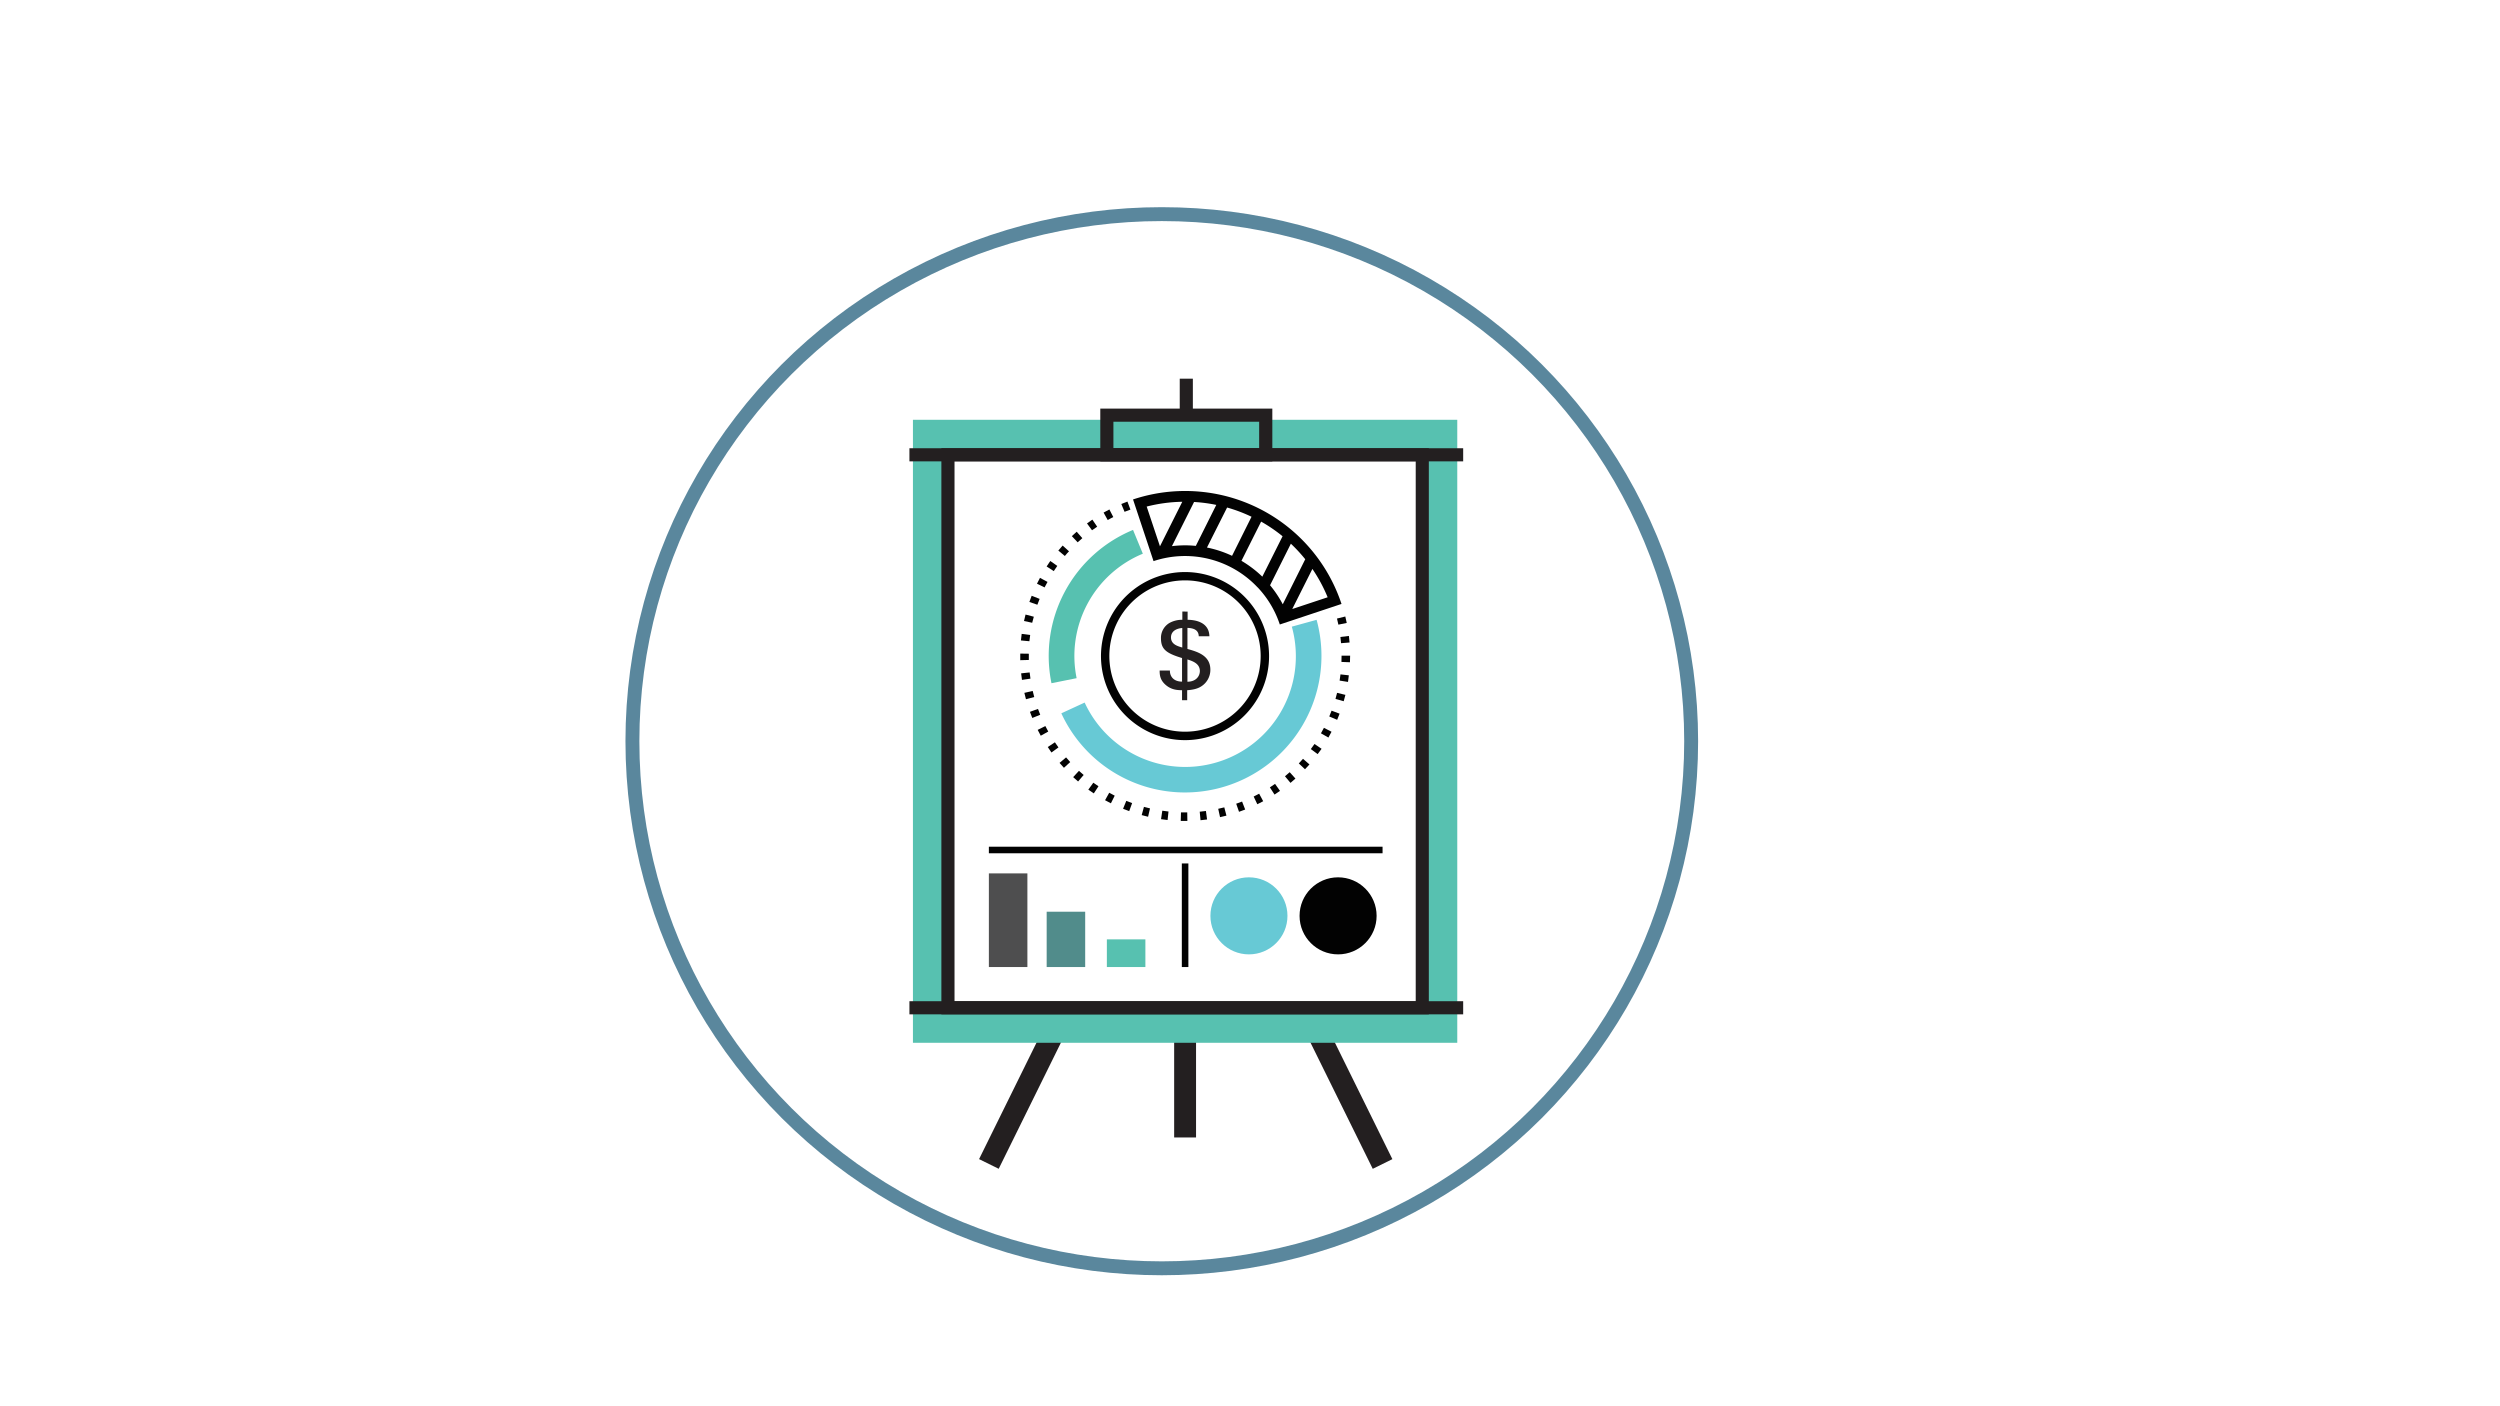 <svg id="Layer_1" data-name="Layer 1" xmlns="http://www.w3.org/2000/svg" viewBox="0 0 1366 768"><defs><style>.cls-1{fill:none;stroke:#5a879d;stroke-miterlimit:10;stroke-width:7.6px;}.cls-2{fill:#231f20;}.cls-3{fill:#57c1b0;}.cls-4{fill:#020202;}.cls-5{fill:#67c9d5;}.cls-6{fill:#4e4e4f;}.cls-7{fill:#518c8b;}</style></defs><title>Consulting</title><ellipse class="cls-1" cx="634.8" cy="405" rx="289.25" ry="288"/><rect class="cls-2" x="641.56" y="550.65" width="11.96" height="70.86"/><rect class="cls-2" x="513.8" y="587.33" width="95.15" height="11.96" transform="translate(-219.08 834.25) rotate(-63.74)"/><rect class="cls-2" x="728.41" y="545.74" width="11.96" height="95.15" transform="translate(-186.72 386.18) rotate(-26.26)"/><path class="cls-3" d="M777.12,248.5V550.65H518V248.5H777.12m19.13-19.13H498.83V569.78H796.25V229.37Z"/><path class="cls-2" d="M780.71,554.24H514.37V244.92H780.71Zm-259.16-7.18h252v-295h-252Z"/><rect class="cls-2" x="496.91" y="244.92" width="302.57" height="7.17"/><rect class="cls-2" x="496.91" y="547.06" width="302.57" height="7.18"/><path class="cls-2" d="M695.2,252.09h-94V223.25h94Zm-86.83-7.17H688V230.43H608.37Z"/><rect class="cls-2" x="644.61" y="206.91" width="7.17" height="19.93"/><path class="cls-4" d="M647.52,448.56c-.78,0-1.57,0-2.36,0l.13-4.68c1.14,0,2.28,0,3.42,0l.07,4.68Zm8.45-.39-.44-4.66c1.13-.11,2.26-.24,3.39-.39l.62,4.64C658.36,447.91,657.17,448,656,448.17Zm-18-.11q-1.79-.19-3.58-.46l.69-4.63c1.12.17,2.25.32,3.39.44Zm28.66-1.56-1-4.57c1.11-.24,2.21-.51,3.32-.79l1.18,4.53Q668.4,446.11,666.64,446.49Zm-39.32-.23c-1.17-.28-2.34-.57-3.49-.89l1.23-4.51c1.1.3,2.2.58,3.31.84ZM677,443.57l-1.54-4.42q1.62-.56,3.21-1.18l1.7,4.36C679.32,442.76,678.18,443.18,677,443.57ZM617,443.2c-1.13-.41-2.25-.84-3.36-1.29l1.77-4.33q1.58.64,3.18,1.23ZM687,439.44l-2-4.21q1.54-.75,3-1.56l2.21,4.12C689.17,438.36,688.11,438.91,687,439.44Zm-80-.51c-1.08-.54-2.13-1.1-3.19-1.69l2.27-4.09c1,.56,2,1.09,3,1.6Zm89.4-4.78-2.54-3.93c1-.62,1.9-1.25,2.83-1.91l2.7,3.83Q698,433.17,696.44,434.14Zm-98.74-.64q-1.5-1-3-2.05l2.74-3.79c.93.67,1.86,1.31,2.81,1.94Zm107.45-5.76-3-3.59q1.31-1.1,2.58-2.23l3.14,3.48C707,426.2,706.07,427,705.15,427.75ZM589.07,427q-1.37-1.16-2.69-2.38l3.17-3.44q1.26,1.16,2.56,2.26Zm124-6.65-3.4-3.21c.79-.83,1.55-1.67,2.29-2.53l3.53,3.08Q714.26,419.05,713,420.36Zm-131.74-.82q-1.22-1.32-2.39-2.69l3.57-3c.73.87,1.49,1.72,2.26,2.55Zm138.67-7.46-3.76-2.78q1-1.37,2-2.78l3.87,2.63C721.36,410.13,720.66,411.12,719.95,412.08Zm-145.5-.9c-.7-1-1.38-2-2-3l3.9-2.58q.94,1.43,1.94,2.81ZM725.84,403l-4.07-2.32q.84-1.48,1.63-3l4.15,2.15Q726.73,401.46,725.84,403Zm-157.17-1q-.87-1.57-1.68-3.19l4.19-2.09c.51,1,1,2,1.59,3Zm161.95-8.7-4.31-1.82c.44-1,.86-2.1,1.26-3.17l4.38,1.64C731.52,391.12,731.08,392.24,730.61,393.34Zm-166.58-1c-.45-1.11-.88-2.23-1.29-3.36l4.41-1.58c.38,1.08.79,2.14,1.22,3.19Zm170.17-9.14-4.5-1.28q.47-1.64.87-3.31l4.55,1.11Q734.7,381.42,734.2,383.15Zm-173.62-1.09c-.32-1.17-.61-2.33-.88-3.49l4.56-1.05q.38,1.66.83,3.32Zm176-9.46-4.62-.74c.18-1.12.34-2.25.47-3.39L737,369C736.9,370.23,736.74,371.42,736.55,372.6Zm-178.19-1.12c-.17-1.19-.33-2.38-.45-3.57l4.65-.5c.13,1.13.27,2.26.44,3.39Zm179.25-9.63-4.68-.18q.06-1.62.06-3.23v-.2h4.68v.17C737.67,359.58,737.65,360.72,737.61,361.85Zm-180.18-1.13q0-1.15,0-2.31c0-.43,0-.86,0-1.3l4.68.07c0,.41,0,.82,0,1.22q0,1.09,0,2.19Zm175.28-9.29c-.09-1.13-.21-2.26-.35-3.39l4.64-.57c.15,1.19.27,2.39.37,3.58Zm-170.25-1.06-4.66-.44q.17-1.8.41-3.59l4.64.63C562.7,348.09,562.57,349.23,562.46,350.37Zm168.79-9.07q-.35-1.67-.76-3.33l4.54-1.12q.44,1.76.79,3.51Zm-167.2-1-4.57-1c.26-1.17.54-2.35.84-3.51l4.52,1.18C564.56,338,564.29,339.13,564,340.24Zm2.78-9.86-4.42-1.54q.59-1.7,1.26-3.38l4.35,1.71Q567.39,328.77,566.83,330.39Zm3.94-9.46-4.2-2.05q.79-1.63,1.64-3.2l4.12,2.22Q571.52,319.39,570.77,320.93Zm5-8.92-3.93-2.54q1-1.51,2-3l3.83,2.69C577.06,310.11,576.43,311.05,575.81,312Zm6.06-8.25-3.6-3q1.16-1.38,2.36-2.72l3.48,3.14C583.34,302,582.59,302.88,581.87,303.76Zm7-7.47-3.22-3.4c.87-.82,1.76-1.63,2.66-2.42l3.08,3.53Q590.11,295.12,588.87,296.29Zm7.84-6.57L593.94,286q1.43-1.07,2.93-2.08l2.63,3.87Q598.09,288.71,596.71,289.72Zm8.58-5.57L603,280.08q1.56-.89,3.17-1.71l2.14,4.16C607.28,283,606.28,283.58,605.29,284.15Zm9.19-4.51-1.8-4.32c1.1-.46,2.21-.9,3.35-1.32l1.64,4.39Q616.06,279,614.49,279.64Z"/><path class="cls-4" d="M647.56,404.41A45.92,45.92,0,1,1,662,402.06,45.91,45.91,0,0,1,647.56,404.41Zm0-87.29a41.34,41.34,0,1,0,39.16,28.3A41.21,41.21,0,0,0,647.52,317.12Z"/><path class="cls-3" d="M574.52,373.31a74.5,74.5,0,0,1,44.57-83.76l5.35,13a60.45,60.45,0,0,0-36.17,68Z"/><path class="cls-5" d="M647.46,433a74.37,74.37,0,0,1-67.55-43.24l12.75-5.88A60.47,60.47,0,0,0,705.85,342.4l13.54-3.73A74.59,74.59,0,0,1,647.46,433Z"/><path class="cls-4" d="M733,330a90,90,0,0,0-113.91-57.1l11.2,33.7a54.45,54.45,0,0,1,56.62,14.1l0,.07.22.11a54.54,54.54,0,0,1,12.16,20.34Zm-26.91,2.77,11-21.9a84.39,84.39,0,0,1,8.34,15.48Zm7.08-27.17L700.9,330.18a60.13,60.13,0,0,0-6.94-10.4l11.37-22.7A83.53,83.53,0,0,1,713.22,305.62Zm-29.33-23.26L673.19,303.7a60.22,60.22,0,0,0-13.7-4.53l11-21.86A83.28,83.28,0,0,1,683.88,282.37Zm-57.29-5.55A83.79,83.79,0,0,1,646,274.17l-12.2,24.34Zm13.81,21.59,12.08-24.1a84.38,84.38,0,0,1,12.14,1.6L653.4,298.27c-1.94-.19-3.91-.3-5.9-.3A60.62,60.62,0,0,0,640.4,298.41Zm38,8,10.72-21.37a83.41,83.41,0,0,1,11.72,8l-11.07,22.08A60.59,60.59,0,0,0,678.36,306.45Z"/><path class="cls-2" d="M648.91,334.19v4.46c2.48.05,11.69.39,11.91,9H655c-.11-3.53-2.92-4.46-6.18-4.57v11.52c5.63,1.54,12.52,3.63,12.52,11.35a10.67,10.67,0,0,1-5,9.1c-2.53,1.65-5.73,1.93-7.66,2.09v5.46h-2.81v-5.46c-2.43-.06-5.85-.11-9.15-3.09-2.87-2.59-3.09-5.29-3.09-7.66h5.62c-.11,2.42,1.32,6,6.62,6.06v-12.9c-9-2.7-11.52-5-11.52-10.92a9.45,9.45,0,0,1,4.68-8.27,14.41,14.41,0,0,1,7-1.71v-4.52ZM646,343.12c-6,.61-6.17,4.19-6.17,5.18,0,3.7,3.47,4.74,6.17,5.51Zm2.81,29.38c4.8-.05,6.79-3.14,6.79-5.84,0-4.13-4-5.45-6.79-6.34Z"/><rect class="cls-6" x="540.32" y="477.22" width="21.05" height="51.17"/><rect class="cls-7" x="571.9" y="498.16" width="21.05" height="30.23"/><rect class="cls-3" x="604.79" y="513.27" width="21.05" height="15.12"/><circle class="cls-4" cx="731.13" cy="500.42" r="21.05"/><circle class="cls-5" cx="682.42" cy="500.42" r="21.05"/><rect class="cls-4" x="540.32" y="462.64" width="215.11" height="3.59"/><rect class="cls-4" x="645.75" y="471.79" width="3.58" height="56.6"/></svg>